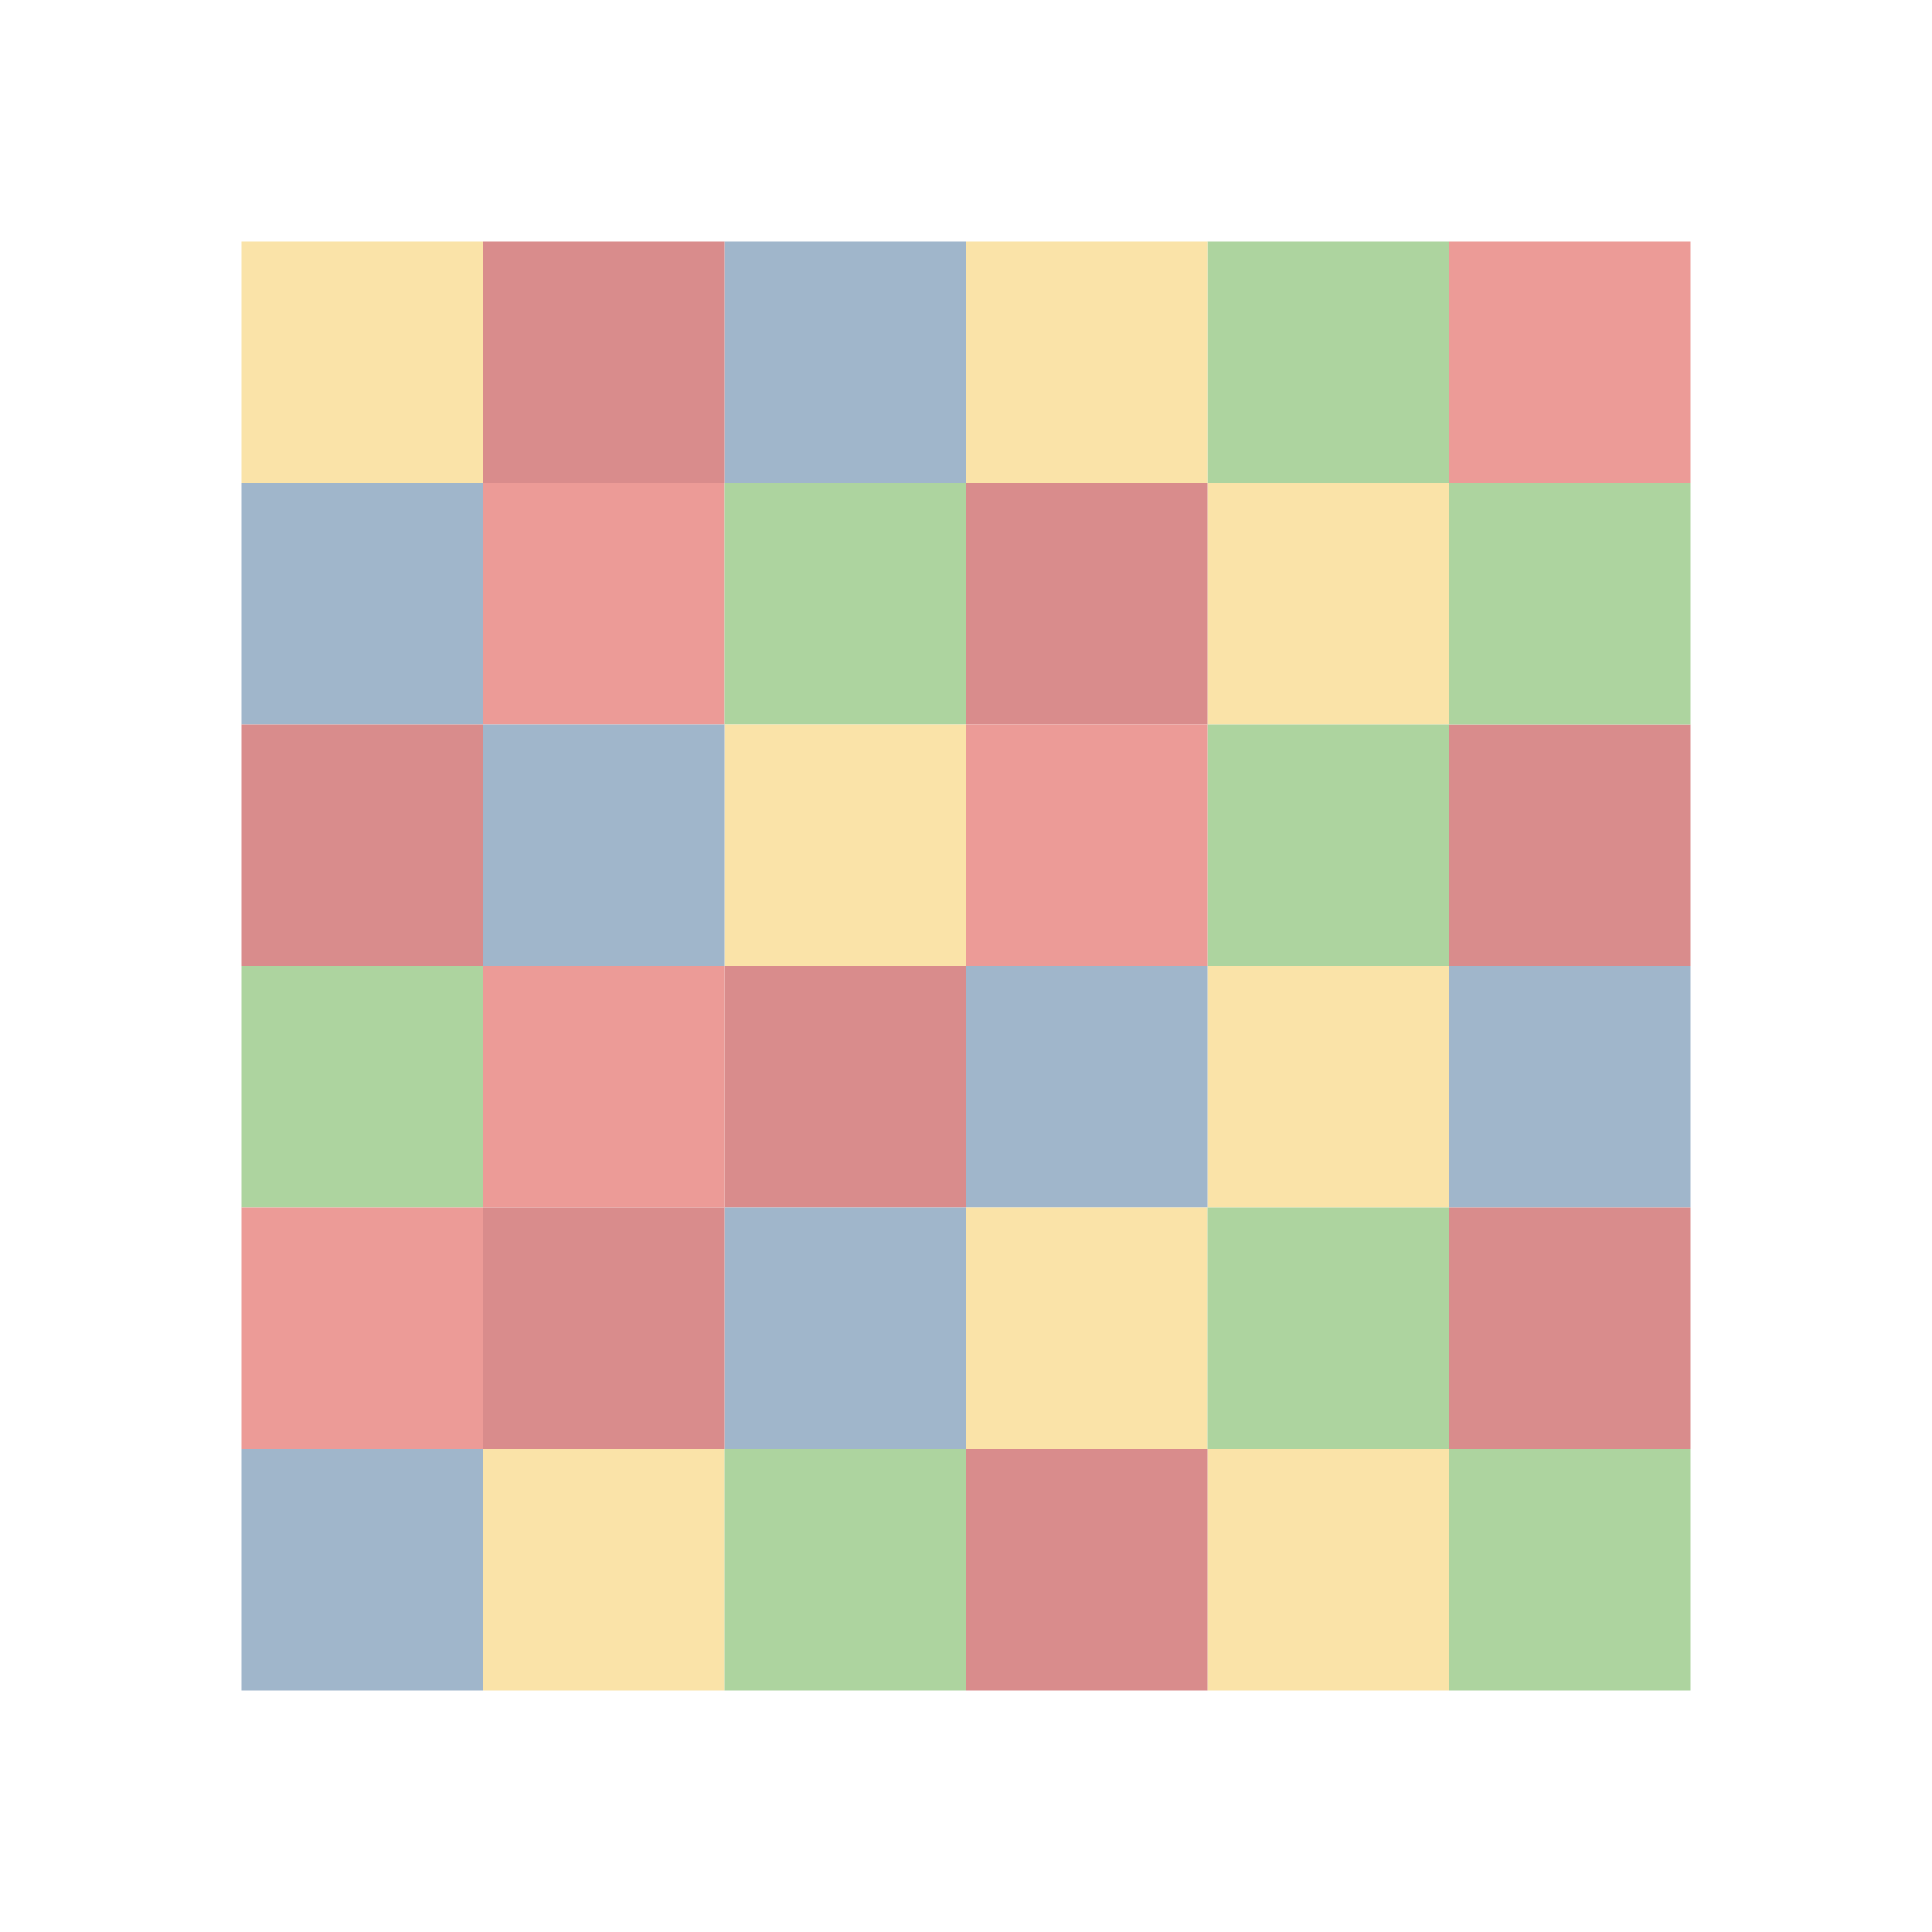 <svg xmlns="http://www.w3.org/2000/svg" viewBox="0 0 16 16">
    <g color="#000">
        <path fill="#ec9b97" d="M4 4h2v2H4z"/>
        <path fill="#add49f" d="M2 8h2v2H2z"/>
        <path fill="#fae3a8" d="M10 4h2v2h-2z"/>
        <path fill="#a0b6cb" d="M2 4h2v2H2z"/>
        <path fill="#d98c8c" d="M8 4h2v2H8z"/>
        <path fill="#add49f" d="M6 4h2v2H6z"/>
        <path fill="#fae3a8" d="M6 6h2v2H6z"/>
        <path fill="#a0b6cb" d="M4 6h2v2H4z"/>
        <path fill="#d98c8c" d="M2 6h2v2H2z"/>
        <path fill="#add49f" d="M10 6h2v2h-2z"/>
        <path fill="#ec9b97" d="M8 6h2v2H8z"/>
        <path fill="#fae3a8" d="M10 8h2v2h-2z"/>
        <path fill="#a0b6cb" d="M8 8h2v2H8z"/>
        <path fill="#d98c8c" d="M6 8h2v2H6z"/>
        <path fill="#ec9b97" d="M4 8h2v2H4z"/>
        <path fill="#fae3a8" d="M8 10h2v2H8z"/>
        <path fill="#a0b6cb" d="M6 10h2v2H6z"/>
        <path fill="#d98c8c" d="M4 10h2v2H4z"/>
        <path fill="#add49f" d="M10 10h2v2h-2z"/>
        <path fill="#fae3a8" d="M4 12h2v2H4z"/>
        <path fill="#a0b6cb" d="M2 12h2v2H2z"/>
        <path fill="#d98c8c" d="M12 6h2v2h-2z"/>
        <path fill="#a0b6cb" d="M12 8h2v2h-2z"/>
        <path fill="#ec9b97" d="M2 10h2v2H2z"/>
        <path fill="#add49f" d="M12 4h2v2h-2z"/>
        <path fill="#fae3a8" d="M2 2h2v2H2z"/>
        <path fill="#a0b6cb" d="M6 2h2v2H6z"/>
        <path fill="#d98c8c" d="M4 2h2v2H4z"/>
        <path fill="#add49f" d="M10 2h2v2h-2z"/>
        <path fill="#ec9b97" d="M12 2h2v2h-2z"/>
        <path fill="#fae3a8" d="M8 2h2v2H8z"/>
        <path fill="#d98c8c" d="M12 10h2v2h-2z"/>
        <path fill="#fae3a8" d="M10 12h2v2h-2z"/>
        <path fill="#d98c8c" d="M8 12h2v2H8z"/>
        <g fill="#add49f">
            <path d="M6 12h2v2H6zM12 12h2v2h-2z"/>
        </g>
    </g>
</svg>
